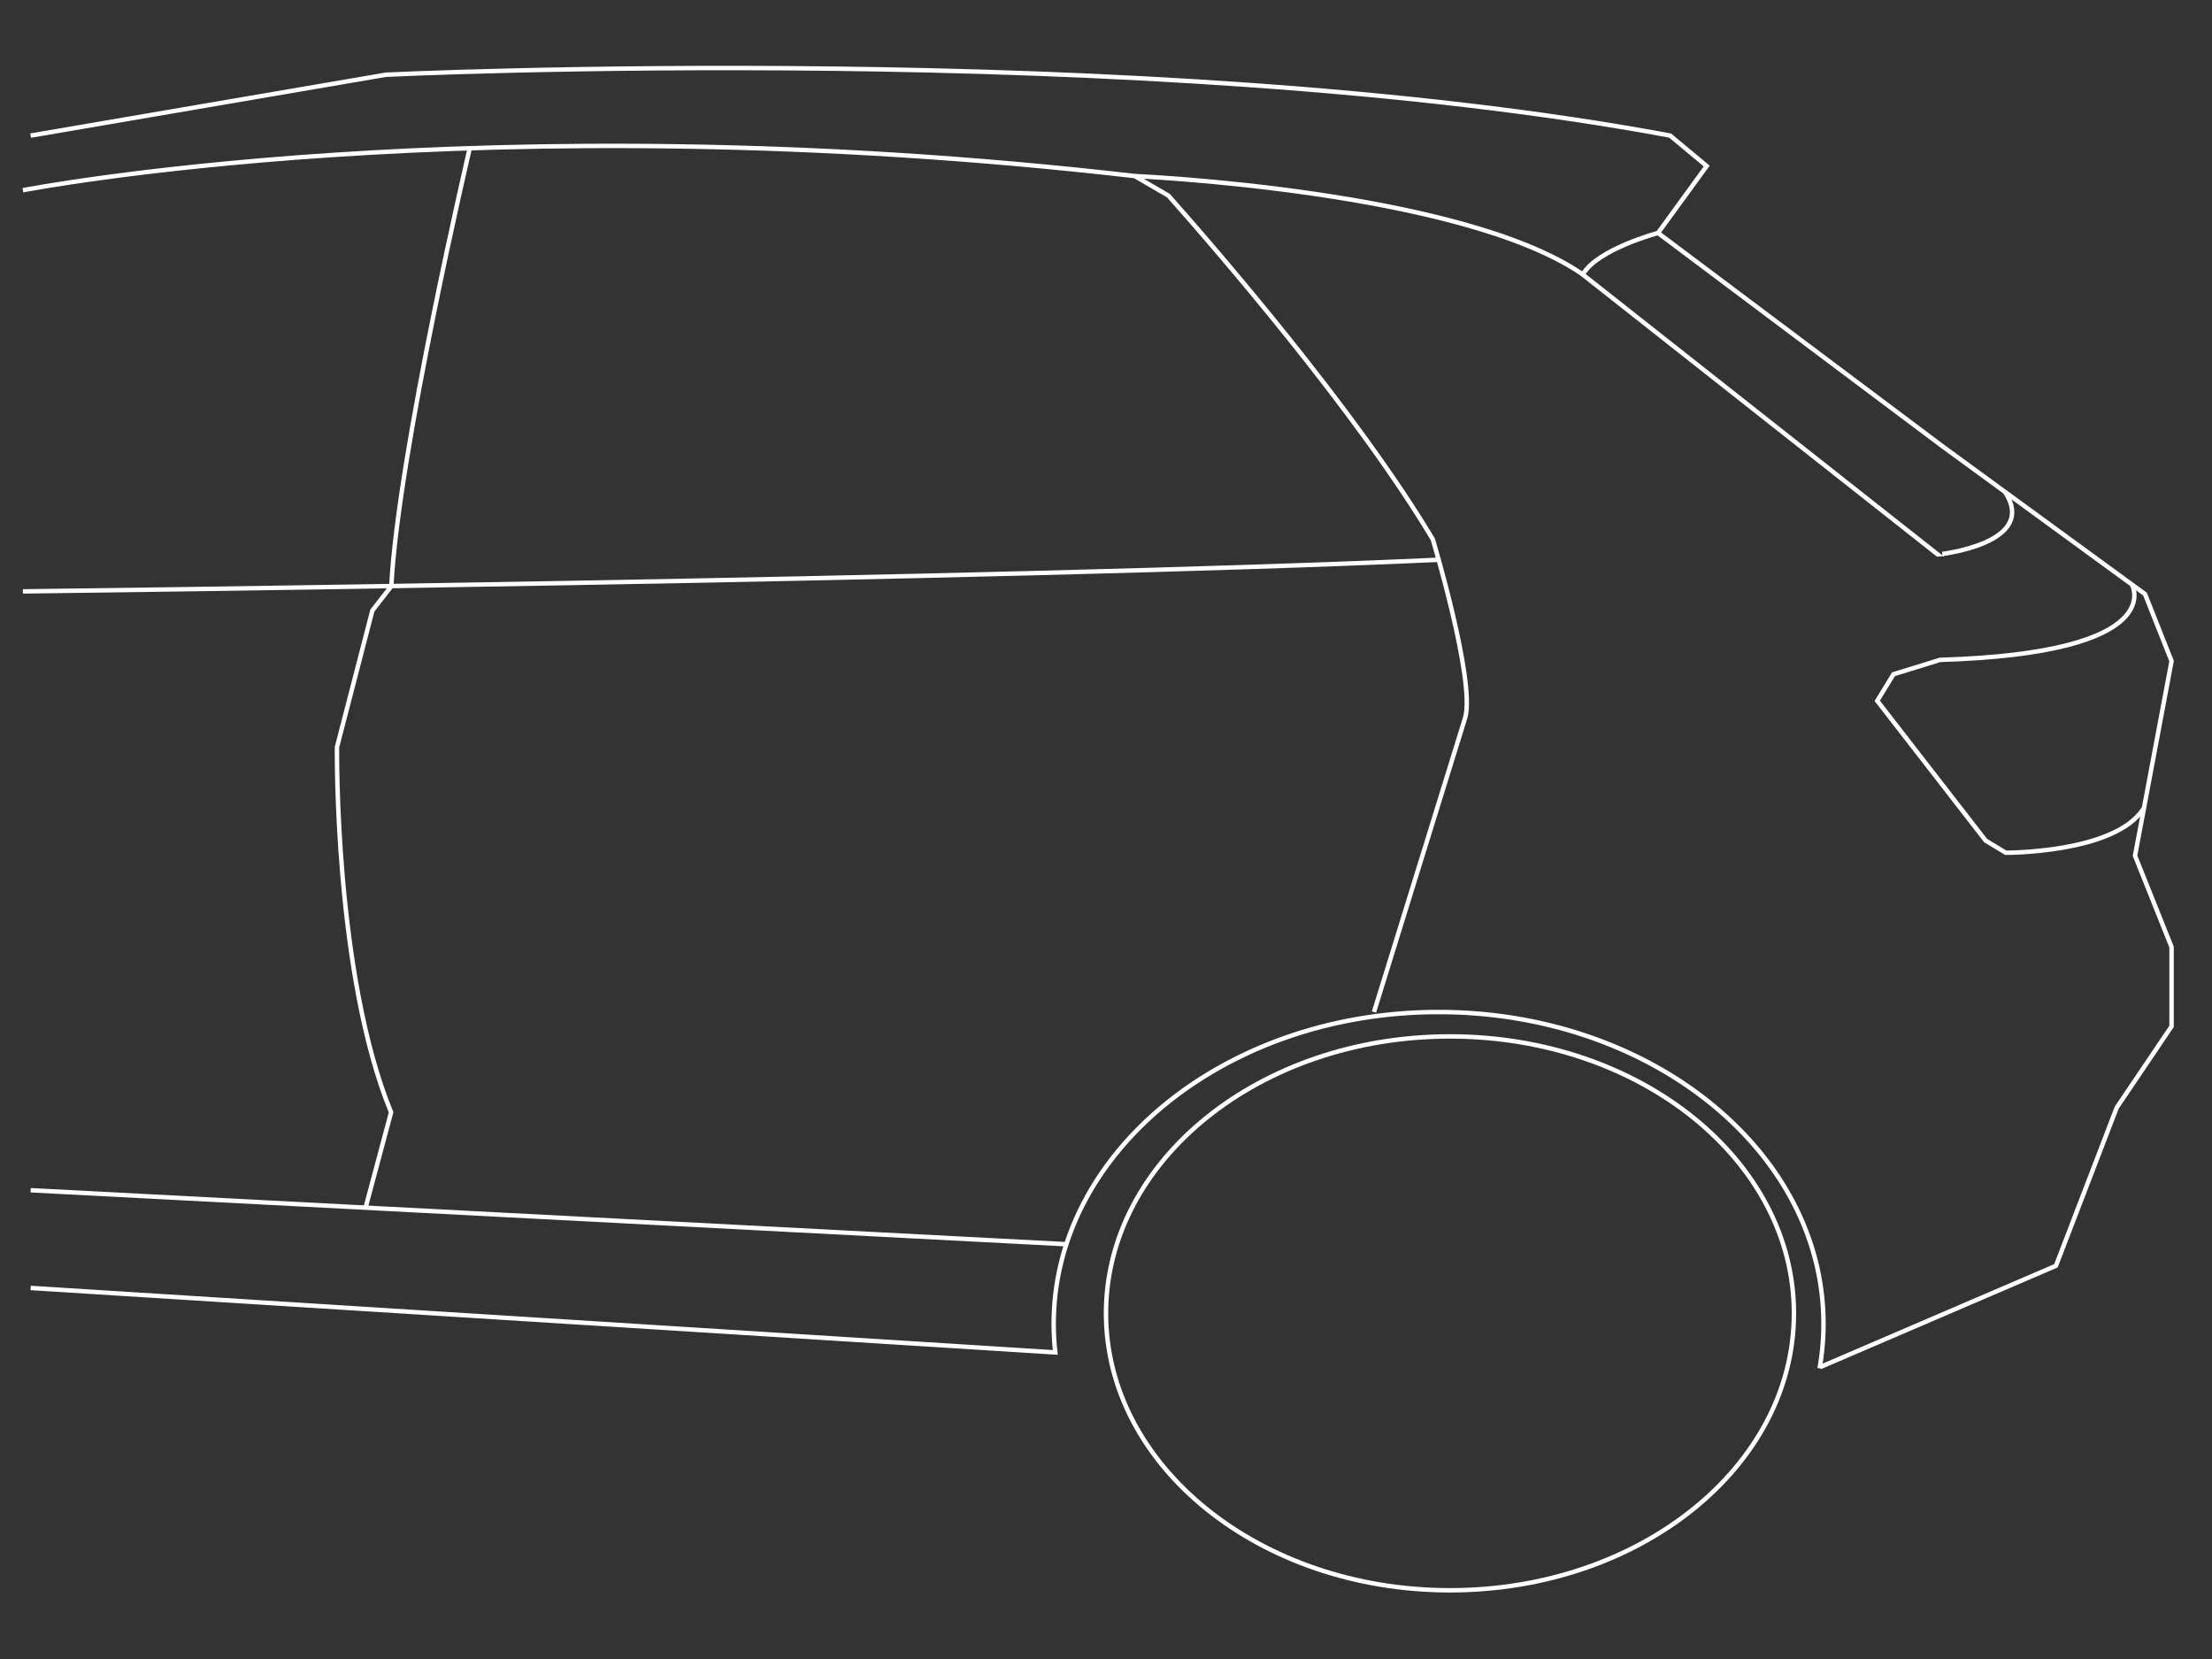 <svg width="500" height="375" fill="none" xmlns="http://www.w3.org/2000/svg"><rect width="100%" height="100%" fill="#333333" stroke="none"/><path d="m6.93 30.65 80.3-13.76s172.43-8.25 290.29 13.76l8.26 6.88-11 15.13L439 100.82l45.86 33.47 6 15.14-8.26 44 8.26 20.64V232l-12.39 18.35-13.75 35.77L411.46 309" stroke="#fff" stroke-miterlimit="10"/><path d="M411.3 309.31c.586-3.331.88-6.707.88-10.09 0-38.91-39-70.46-87-70.46s-87 31.55-87 70.46a57.979 57.979 0 0 0 .36 6.48L6.93 291.13" stroke="#fff" stroke-miterlimit="10"/><path d="M327.75 359.47c42.94 0 77.75-28.027 77.75-62.6s-34.81-62.6-77.75-62.6S250 262.297 250 296.87s34.81 62.6 77.75 62.6ZM6.93 269.04l234.04 12.2M5.17 43s103.55-20.23 251.34-3.2l7.6 4.42c10.58 11.92 42.35 48.55 59.76 77.69 0 0 9.63 32 7.33 40.29l-20.63 66.56" stroke="#fff" stroke-miterlimit="10"/><path d="M5.17 133.68s222.6-2.67 320-7.15" stroke="#fff" stroke-miterlimit="10"/><path d="M106.181 33.51s-16.2 69-17.73 99L84.17 138l-8 30.88s-.61 51.36 12.23 82.55L82.63 273M374.77 52.66s-13.76 3.67-17 9.4l80.26 63.29S461 123 453.2 111.2M481.91 132.16s8.66 15.43-43.39 17L428 152.41l-3.67 6 24.5 31.59 4.54 2.75s24.7.15 31.18-10" stroke="#fff" stroke-miterlimit="10"/><path d="M256.51 39.8S330.29 43 357.8 62.06" stroke="#fff" stroke-miterlimit="10"/></svg>
